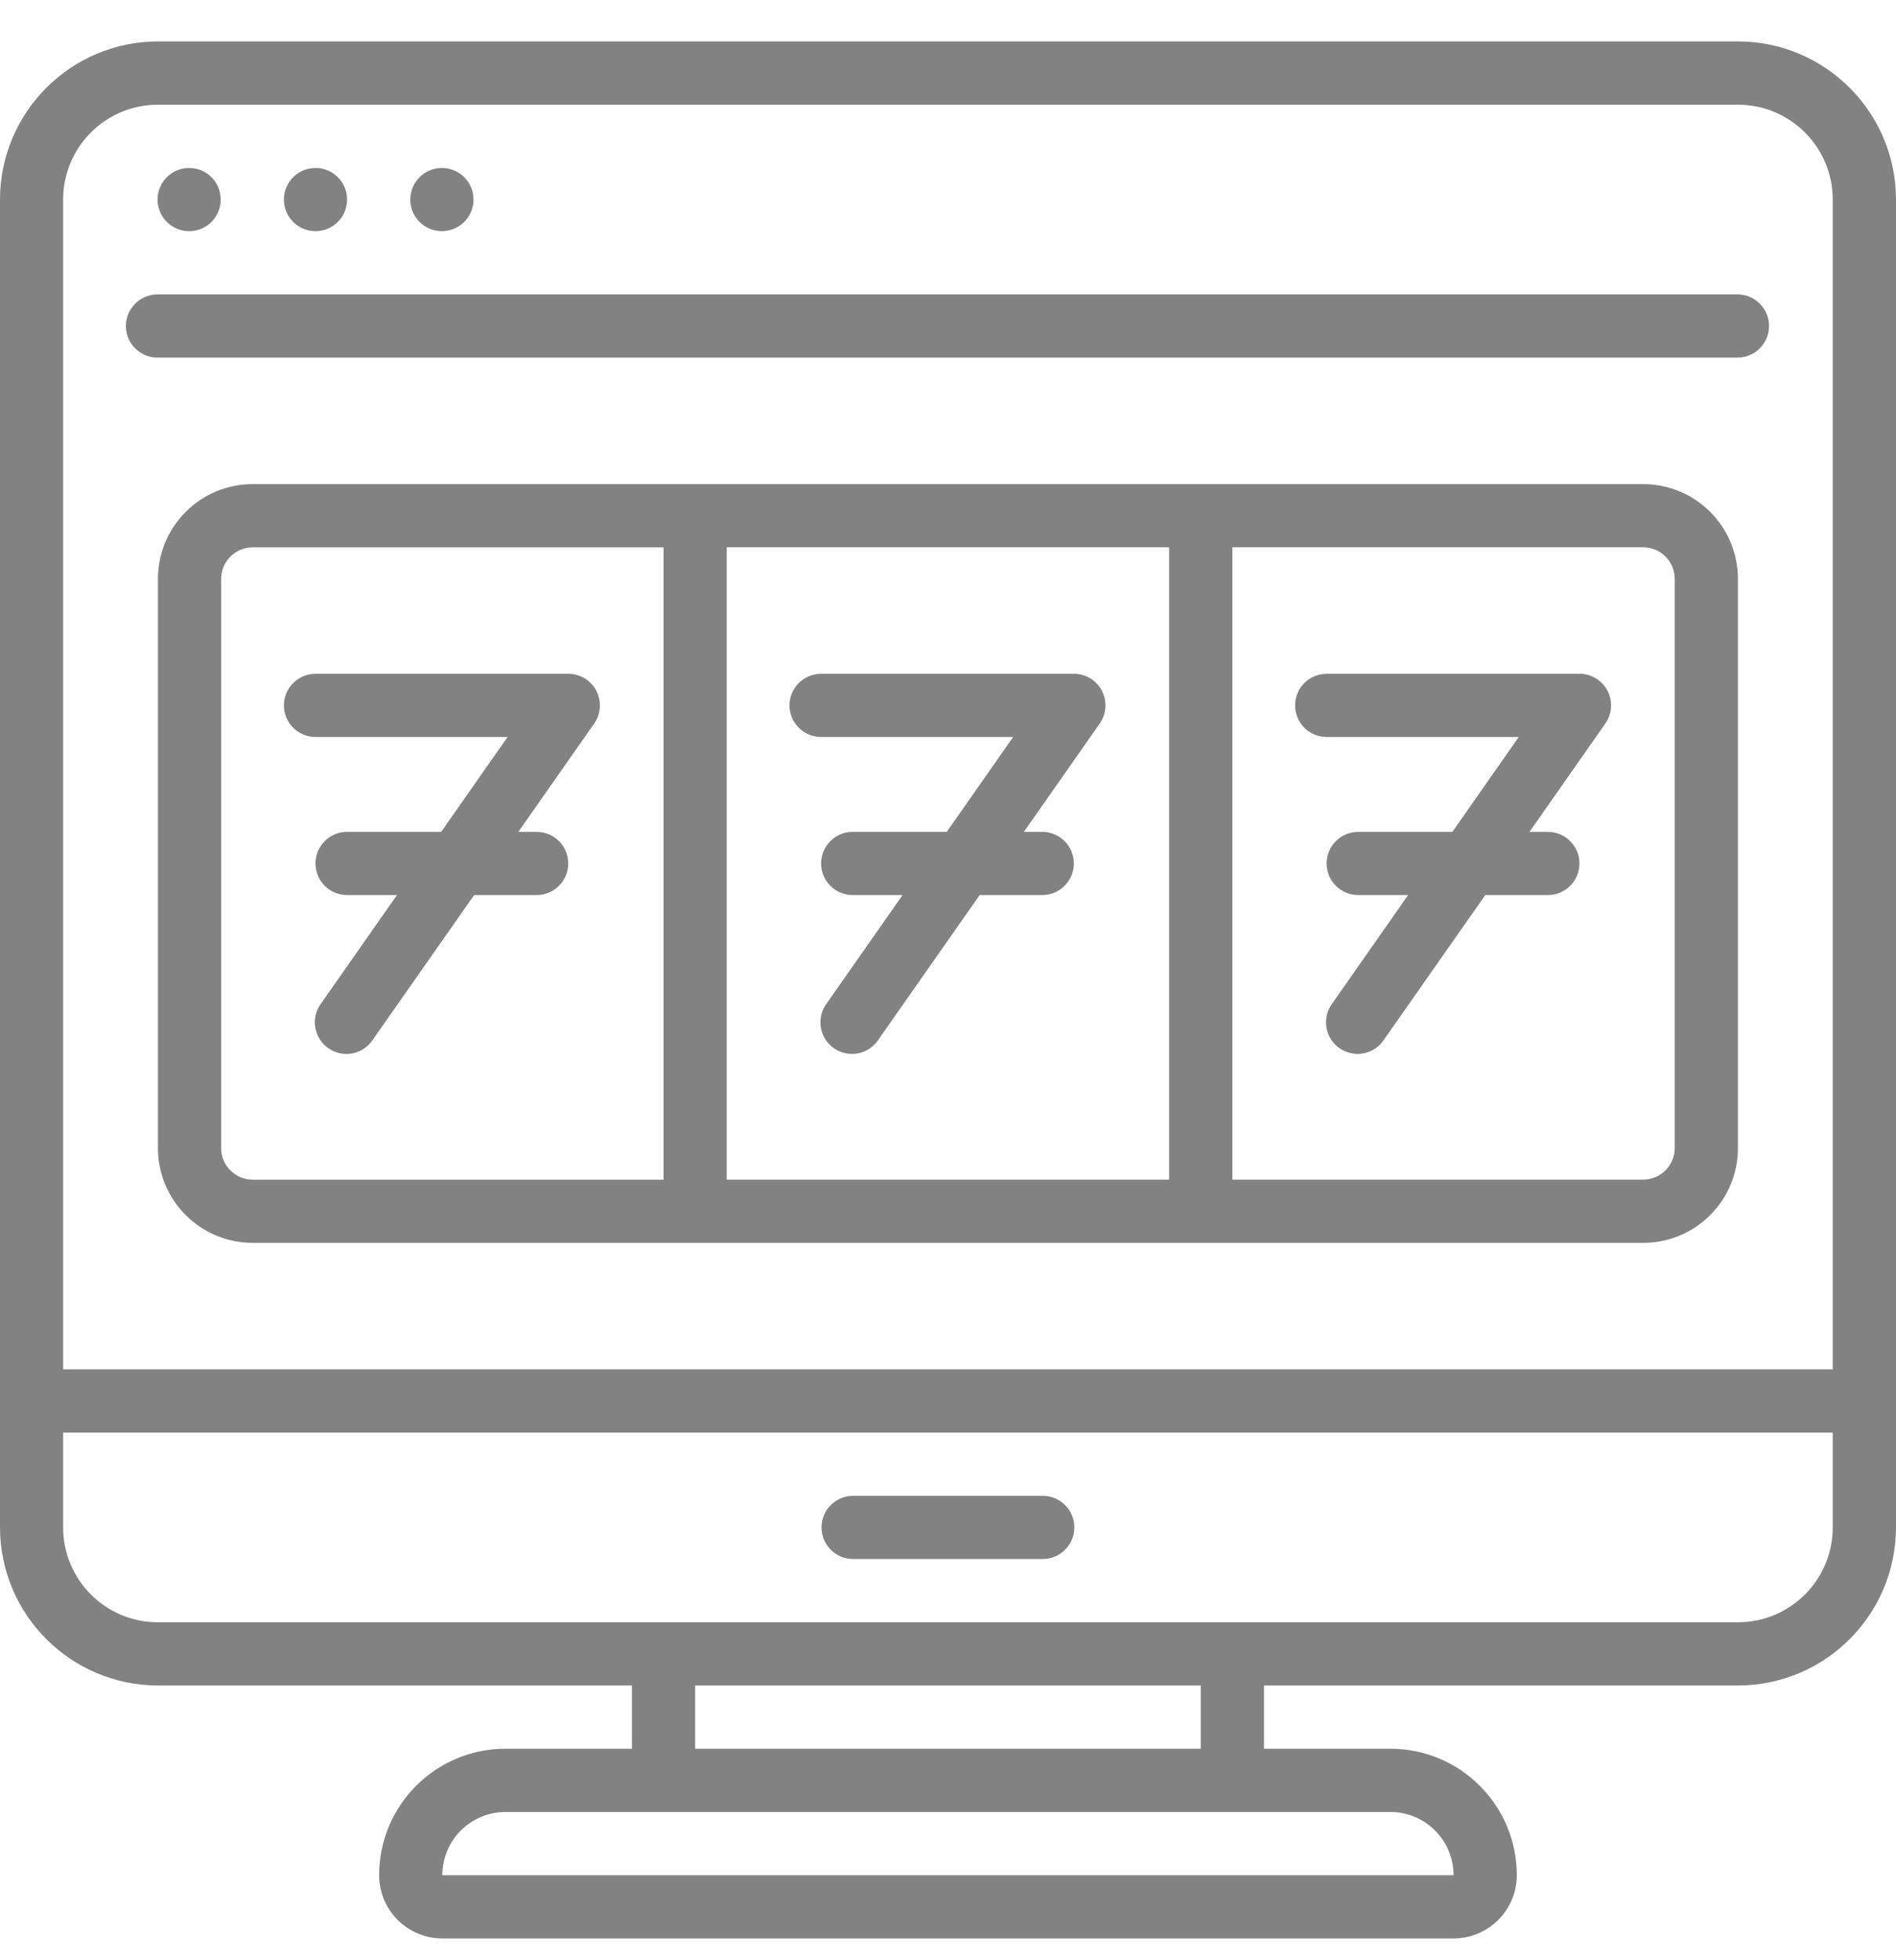 <svg width="30" height="31" viewBox="0 0 30 31" fill="none" xmlns="http://www.w3.org/2000/svg">
<path d="M2.499 26.655H9.999V27.655H7.999C6.895 27.655 5.999 28.55 5.999 29.655C5.999 30.207 6.447 30.655 6.999 30.655H22.999C23.552 30.655 24 30.207 24 29.655C24 28.55 23.104 27.655 22 27.655H20V26.655H27.5C28.88 26.653 29.998 25.535 30 24.155V3.155C29.998 1.775 28.88 0.657 27.5 0.655H2.5C1.12 0.657 0.002 1.775 0 3.155V24.155C0.002 25.535 1.12 26.653 2.5 26.655H2.499ZM22.999 29.655H6.999C6.999 29.102 7.447 28.655 7.999 28.655H21.999C22.55 28.655 22.999 29.102 22.999 29.655ZM18.999 27.655H10.999V26.655H18.999V27.655ZM27.499 25.655H2.499C1.67 25.655 0.999 24.984 0.999 24.155V22.655H28.999V24.155C28.999 24.984 28.327 25.655 27.499 25.655ZM2.499 1.656H27.499C28.327 1.656 28.999 2.327 28.999 3.156V21.655H0.999V3.156C0.999 2.327 1.67 1.656 2.499 1.656Z" fill="#828282"/>
<path fill-rule="evenodd" clip-rule="evenodd" d="M16.499 23.655H13.499C13.223 23.655 12.999 23.879 12.999 24.155C12.999 24.431 13.223 24.655 13.499 24.655H16.499C16.775 24.655 16.999 24.431 16.999 24.155C16.999 23.879 16.775 23.655 16.499 23.655Z" fill="#828282"/>
<path fill-rule="evenodd" clip-rule="evenodd" d="M2.492 5.655H27.491C27.767 5.655 27.991 5.432 27.991 5.156C27.991 4.88 27.767 4.656 27.491 4.656H2.492C2.216 4.656 1.992 4.88 1.992 5.156C1.992 5.432 2.216 5.655 2.492 5.655Z" fill="#828282"/>
<path d="M2.993 3.656C3.269 3.656 3.492 3.432 3.492 3.156C3.492 2.88 3.269 2.656 2.993 2.656C2.717 2.656 2.493 2.88 2.493 3.156C2.493 3.432 2.717 3.656 2.993 3.656Z" fill="#828282"/>
<path d="M4.992 3.656C5.268 3.656 5.492 3.432 5.492 3.156C5.492 2.88 5.268 2.656 4.992 2.656C4.716 2.656 4.492 2.88 4.492 3.156C4.492 3.432 4.716 3.656 4.992 3.656Z" fill="#828282"/>
<path d="M6.992 3.656C7.268 3.656 7.492 3.432 7.492 3.156C7.492 2.88 7.268 2.656 6.992 2.656C6.716 2.656 6.492 2.88 6.492 3.156C6.492 3.432 6.716 3.656 6.992 3.656Z" fill="#828282"/>
<path d="M25.999 7.656H3.999C3.171 7.656 2.499 8.327 2.499 9.156V18.156C2.499 18.984 3.171 19.655 3.999 19.655H25.999C26.827 19.655 27.499 18.984 27.499 18.156V9.156C27.499 8.327 26.827 7.656 25.999 7.656ZM3.499 18.156V9.156C3.499 8.88 3.723 8.656 3.999 8.656H10.499V18.656H3.999C3.723 18.656 3.499 18.432 3.499 18.156V18.156ZM11.499 18.655V8.655H18.499V18.655H11.499ZM26.499 18.156C26.499 18.431 26.275 18.655 25.999 18.655H19.499V8.655H25.999C26.275 8.655 26.499 8.879 26.499 9.155V18.155V18.156Z" fill="#828282"/>
<path fill-rule="evenodd" clip-rule="evenodd" d="M9.436 10.925C9.35 10.759 9.179 10.656 8.992 10.656H4.992C4.716 10.656 4.492 10.88 4.492 11.155C4.492 11.431 4.716 11.655 4.992 11.655H8.031L6.981 13.155H5.492C5.216 13.155 4.992 13.379 4.992 13.655C4.992 13.931 5.216 14.155 5.492 14.155H6.281L5.081 15.868C4.972 16.014 4.952 16.208 5.027 16.374C5.102 16.54 5.262 16.651 5.443 16.666C5.625 16.68 5.8 16.593 5.9 16.441L7.502 14.155H8.491C8.767 14.155 8.991 13.931 8.991 13.655C8.991 13.379 8.767 13.155 8.491 13.155H8.202L9.402 11.442C9.508 11.289 9.521 11.09 9.435 10.925H9.436Z" fill="#828282"/>
<path fill-rule="evenodd" clip-rule="evenodd" d="M16.992 10.656H12.992C12.716 10.656 12.492 10.879 12.492 11.155C12.492 11.431 12.716 11.655 12.992 11.655H16.031L14.981 13.155H13.492C13.216 13.155 12.992 13.379 12.992 13.655C12.992 13.931 13.216 14.155 13.492 14.155H14.281L13.081 15.868C12.972 16.014 12.951 16.208 13.026 16.374C13.102 16.54 13.261 16.651 13.443 16.665C13.625 16.68 13.8 16.593 13.899 16.441L15.501 14.155H16.491C16.767 14.155 16.991 13.931 16.991 13.655C16.991 13.379 16.767 13.155 16.491 13.155H16.201L17.401 11.442C17.508 11.289 17.521 11.089 17.435 10.924C17.349 10.759 17.178 10.655 16.991 10.655L16.992 10.656Z" fill="#828282"/>
<path fill-rule="evenodd" clip-rule="evenodd" d="M24.992 10.656H20.991C20.715 10.656 20.492 10.879 20.492 11.155C20.492 11.431 20.715 11.655 20.991 11.655H24.031L22.981 13.155H21.491C21.215 13.155 20.991 13.379 20.991 13.655C20.991 13.931 21.215 14.155 21.491 14.155H22.28L21.081 15.868C20.972 16.014 20.951 16.208 21.026 16.374C21.102 16.54 21.261 16.651 21.443 16.665C21.624 16.68 21.799 16.593 21.899 16.441L23.501 14.155H24.491C24.767 14.155 24.991 13.931 24.991 13.655C24.991 13.379 24.767 13.155 24.491 13.155H24.201L25.401 11.442C25.508 11.289 25.521 11.089 25.435 10.924C25.348 10.759 25.177 10.655 24.991 10.655L24.992 10.656Z" fill="#828282"/>
</svg>
